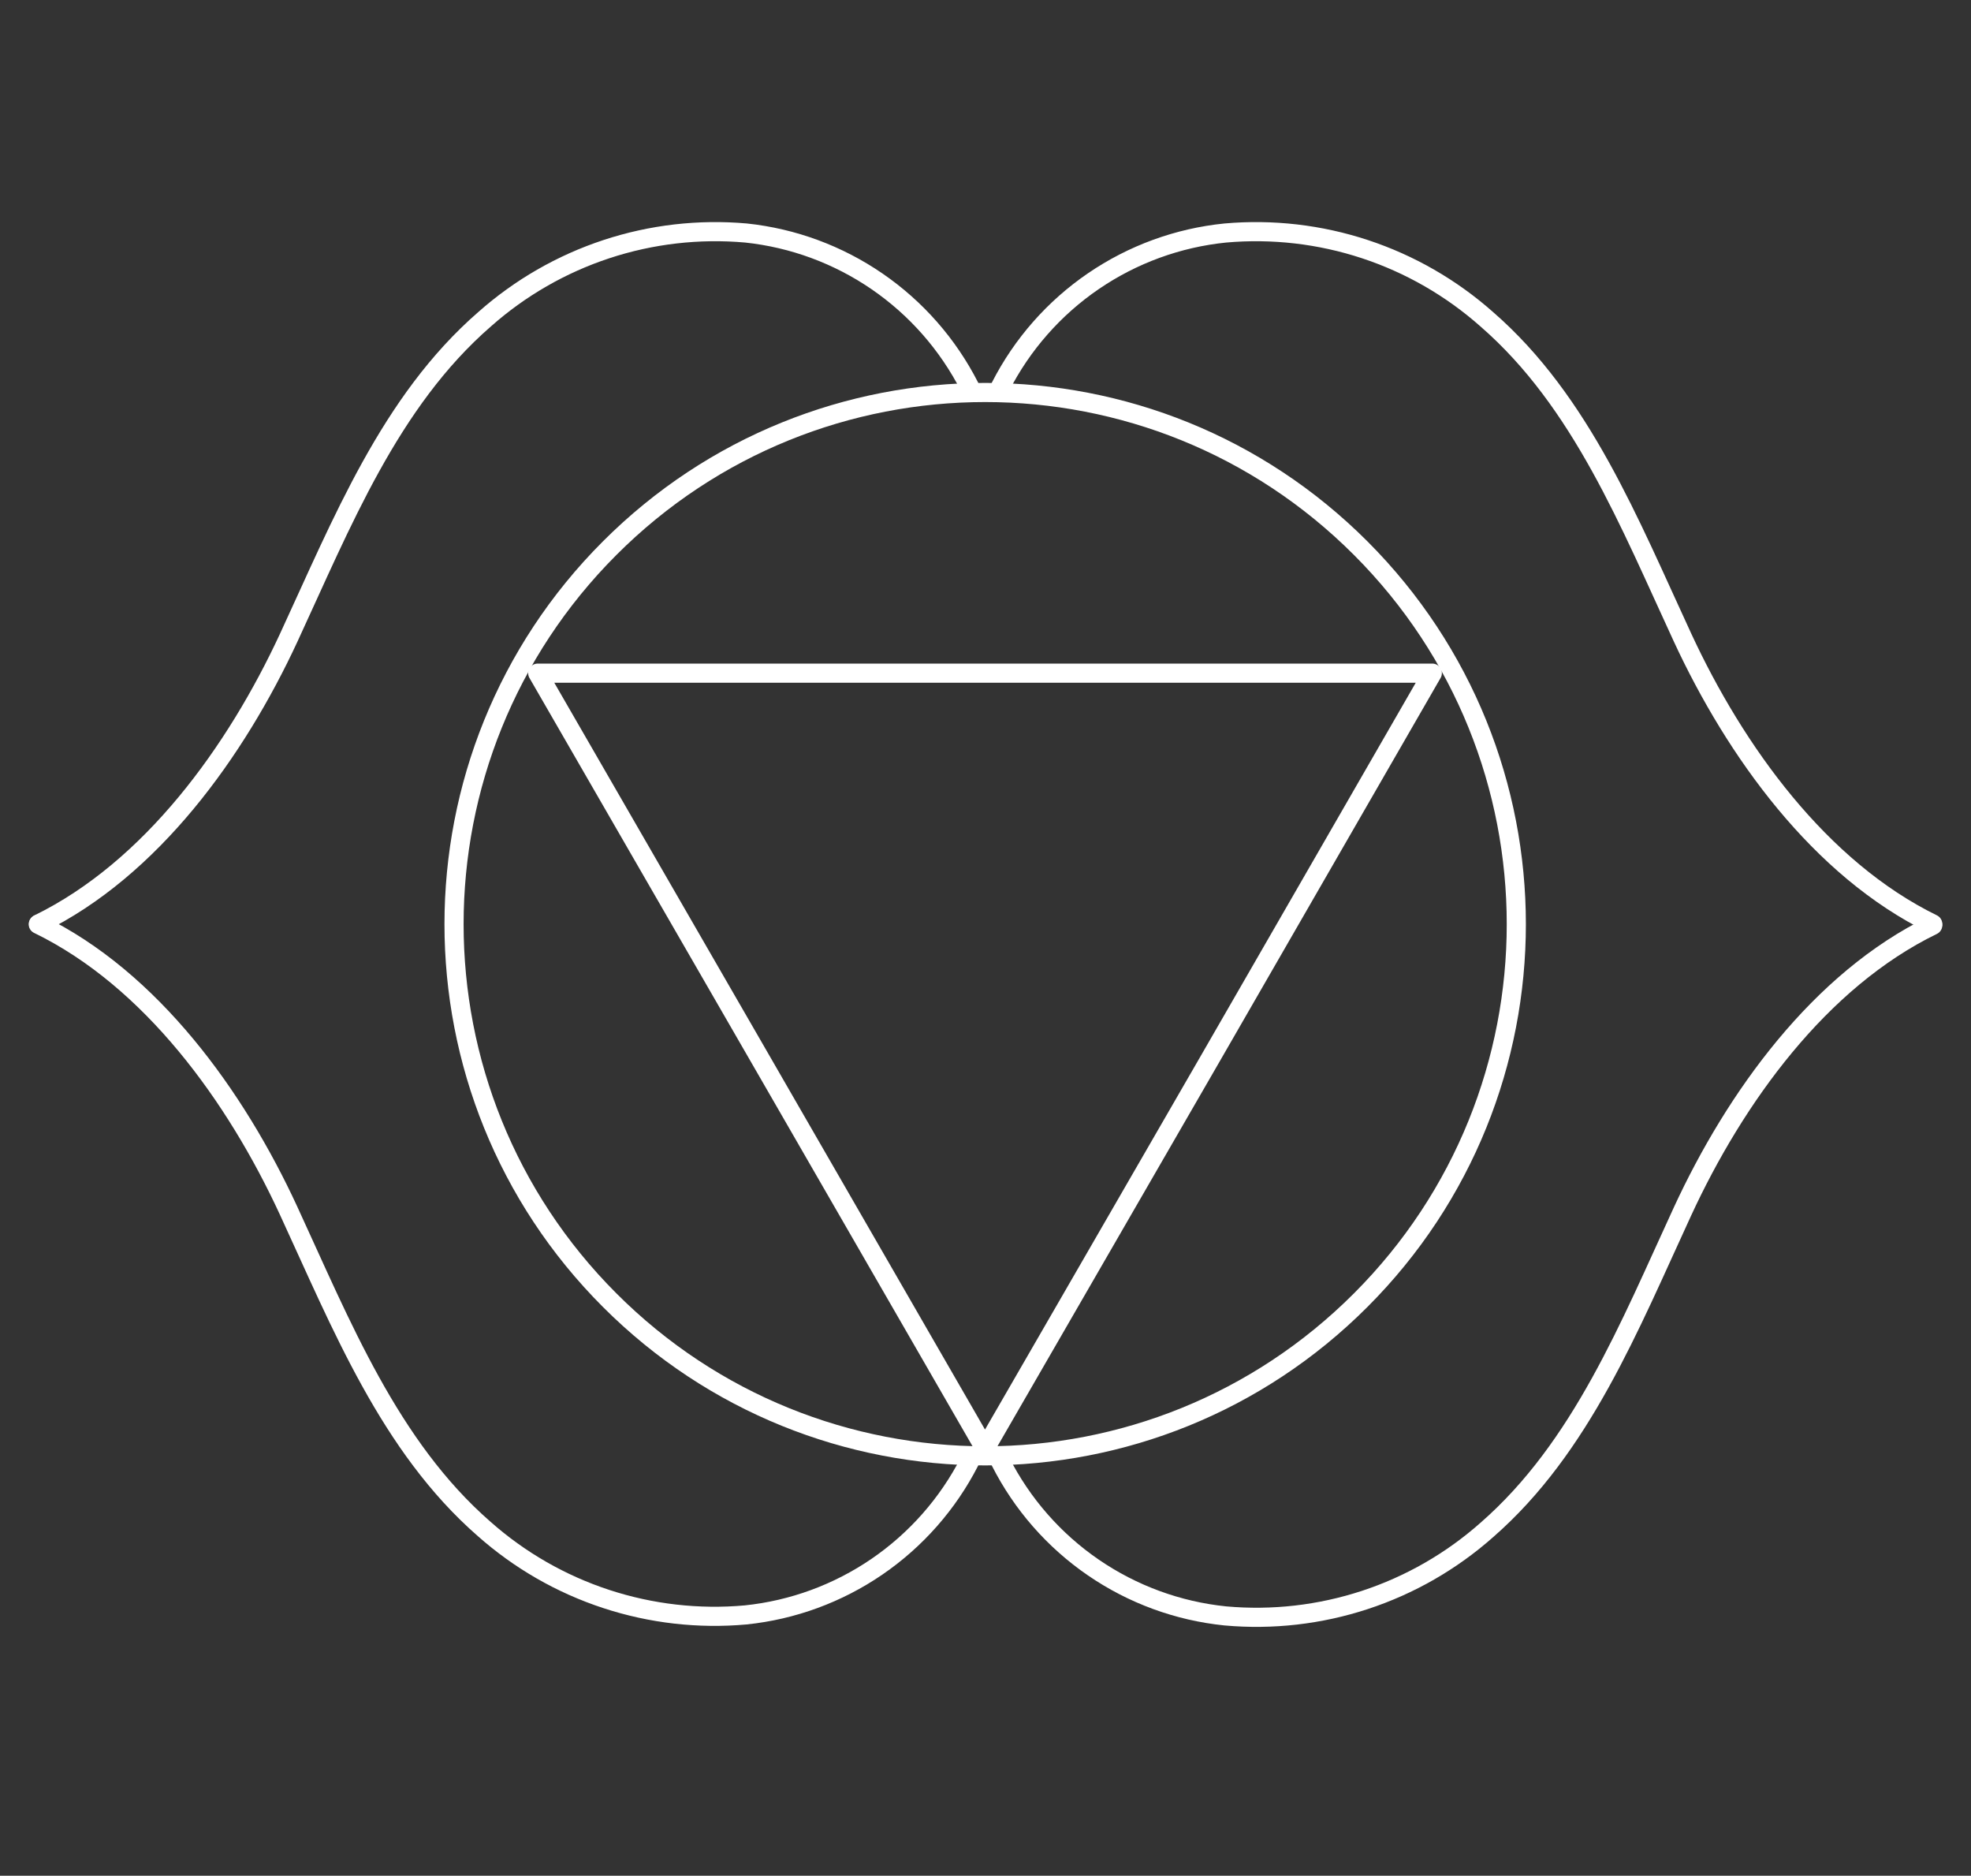 <svg width="103" height="98" viewBox="0 0 103 98" fill="none" xmlns="http://www.w3.org/2000/svg">
<rect x="0" y="0" width="103" height="98" fill="#333333" stroke="none"/>
<path d="M71.109 67.927C81.949 57.079 81.949 39.491 71.109 28.642C60.27 17.794 42.696 17.794 31.857 28.642C21.017 39.491 21.017 57.079 31.857 67.927C42.696 78.776 60.27 78.776 71.109 67.927Z" stroke="white" stroke-miterlimit="10" stroke-linecap="round"/>
<path d="M51.474 75.69L63.17 55.439L74.849 35.17H51.474H28.1L39.796 55.439L51.474 75.69Z" stroke="white" stroke-linecap="round" stroke-linejoin="round"/>
<path d="M50.663 20.202C49.538 17.997 47.88 16.108 45.841 14.707C43.802 13.305 41.445 12.434 38.985 12.174C36.521 11.956 34.039 12.242 31.689 13.017C29.34 13.792 27.174 15.038 25.323 16.68C20.372 20.979 17.853 27.35 15.093 33.306C12.333 39.262 7.917 45.391 2.017 48.274" stroke="white" stroke-miterlimit="10" stroke-linecap="round"/>
<path d="M50.663 76.364C49.534 78.567 47.873 80.454 45.831 81.853C43.788 83.252 41.429 84.119 38.968 84.374C36.505 84.596 34.023 84.312 31.674 83.54C29.325 82.769 27.157 81.525 25.305 79.885C20.354 75.569 17.836 69.216 15.076 63.242C12.316 57.269 7.9 51.157 2 48.291" stroke="white" stroke-miterlimit="10" stroke-linecap="round"/>
<path d="M52.285 20.202C53.417 17.988 55.085 16.093 57.137 14.691C59.189 13.289 61.56 12.423 64.032 12.174C66.496 11.956 68.979 12.242 71.328 13.017C73.677 13.792 75.843 15.038 77.695 16.68C82.646 20.979 85.164 27.35 87.924 33.306C90.684 39.262 95.1 45.391 101 48.274" stroke="white" stroke-miterlimit="10" stroke-linecap="round"/>
<path d="M52.285 76.364C53.413 78.584 55.079 80.486 57.131 81.894C59.184 83.303 61.557 84.174 64.032 84.426C66.495 84.648 68.977 84.364 71.326 83.592C73.675 82.821 75.843 81.577 77.695 79.937C82.646 75.621 85.164 69.268 87.924 63.294C90.684 57.321 95.1 51.209 101 48.343" stroke="white" stroke-miterlimit="10" stroke-linecap="round"/>
</svg>

